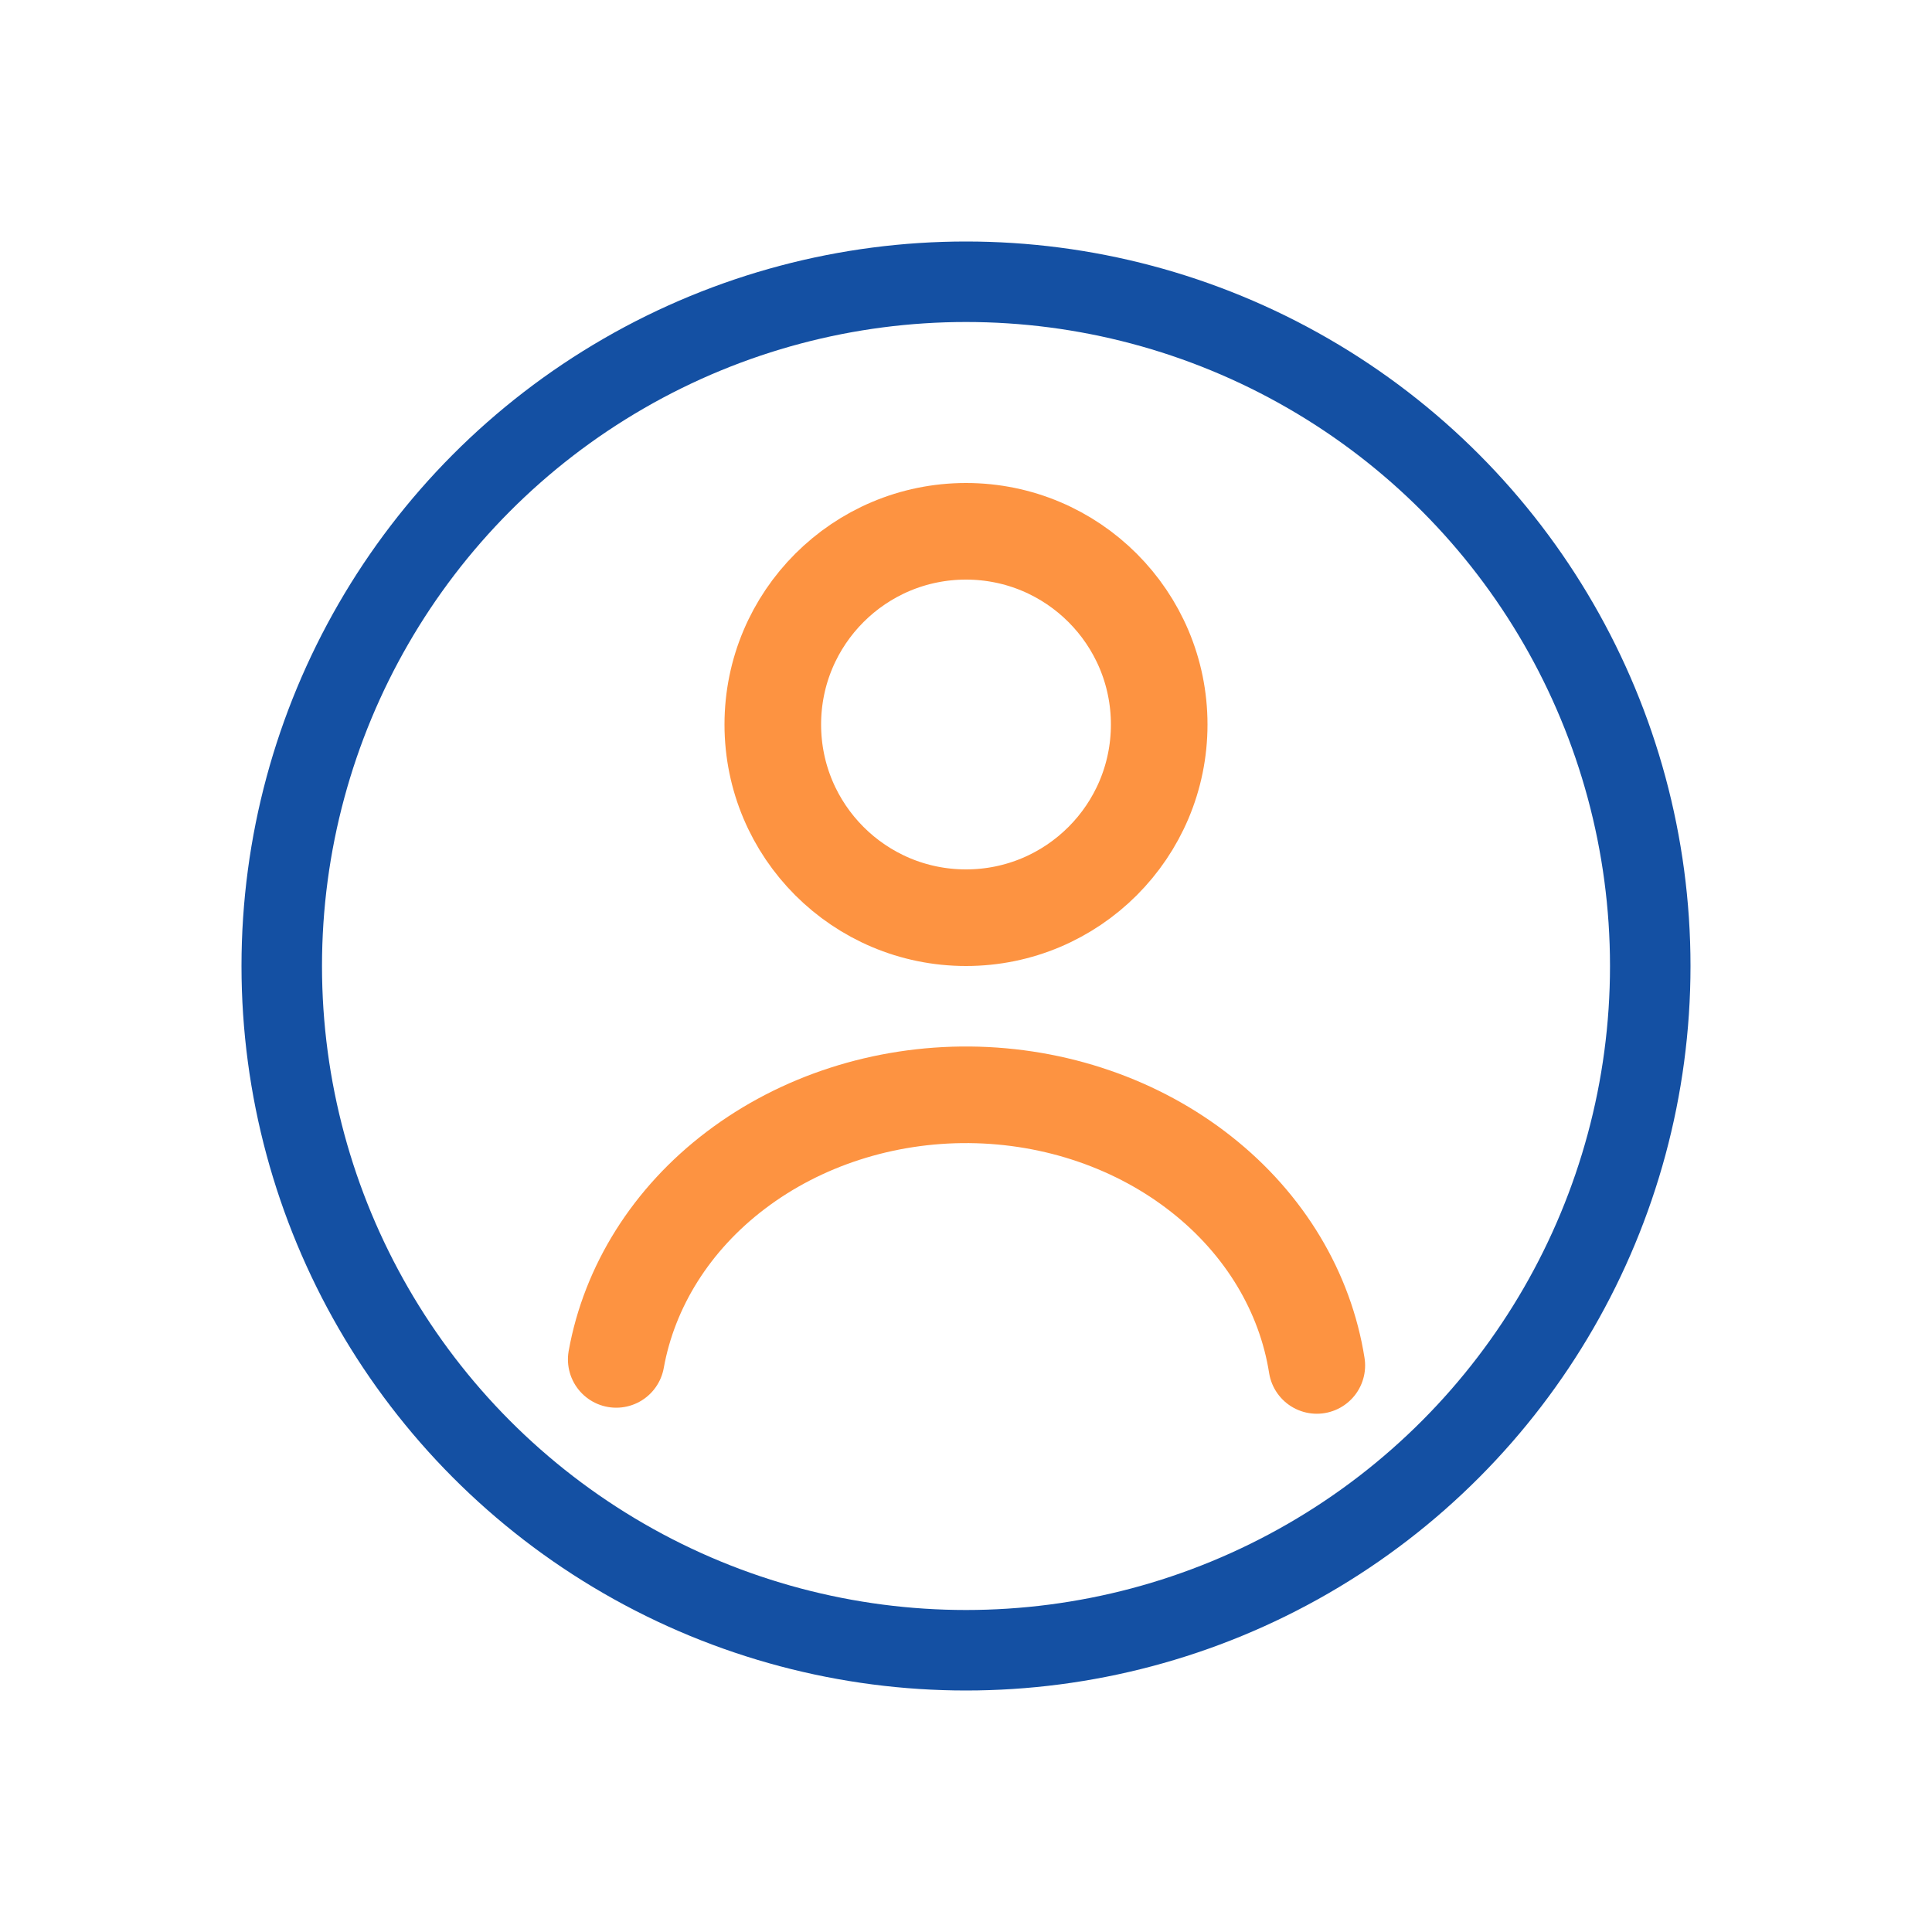 <svg width="24" height="24" viewBox="0 0 24 24" fill="none" xmlns="http://www.w3.org/2000/svg">
<circle cx="12" cy="12" r="8.5" stroke="#1450A3" stroke-linecap="round"/>
<path d="M7.655 16.887C7.818 15.982 8.338 15.145 9.141 14.537C9.945 13.927 10.975 13.591 12.044 13.6C13.114 13.61 14.135 13.964 14.925 14.588C15.714 15.21 16.215 16.055 16.358 16.962" stroke="#FD9341" stroke-width="1.2" stroke-linecap="round"/>
<circle cx="12" cy="9" r="2.4" stroke="#FD9341" stroke-width="1.2" stroke-linecap="round"/>
</svg>
